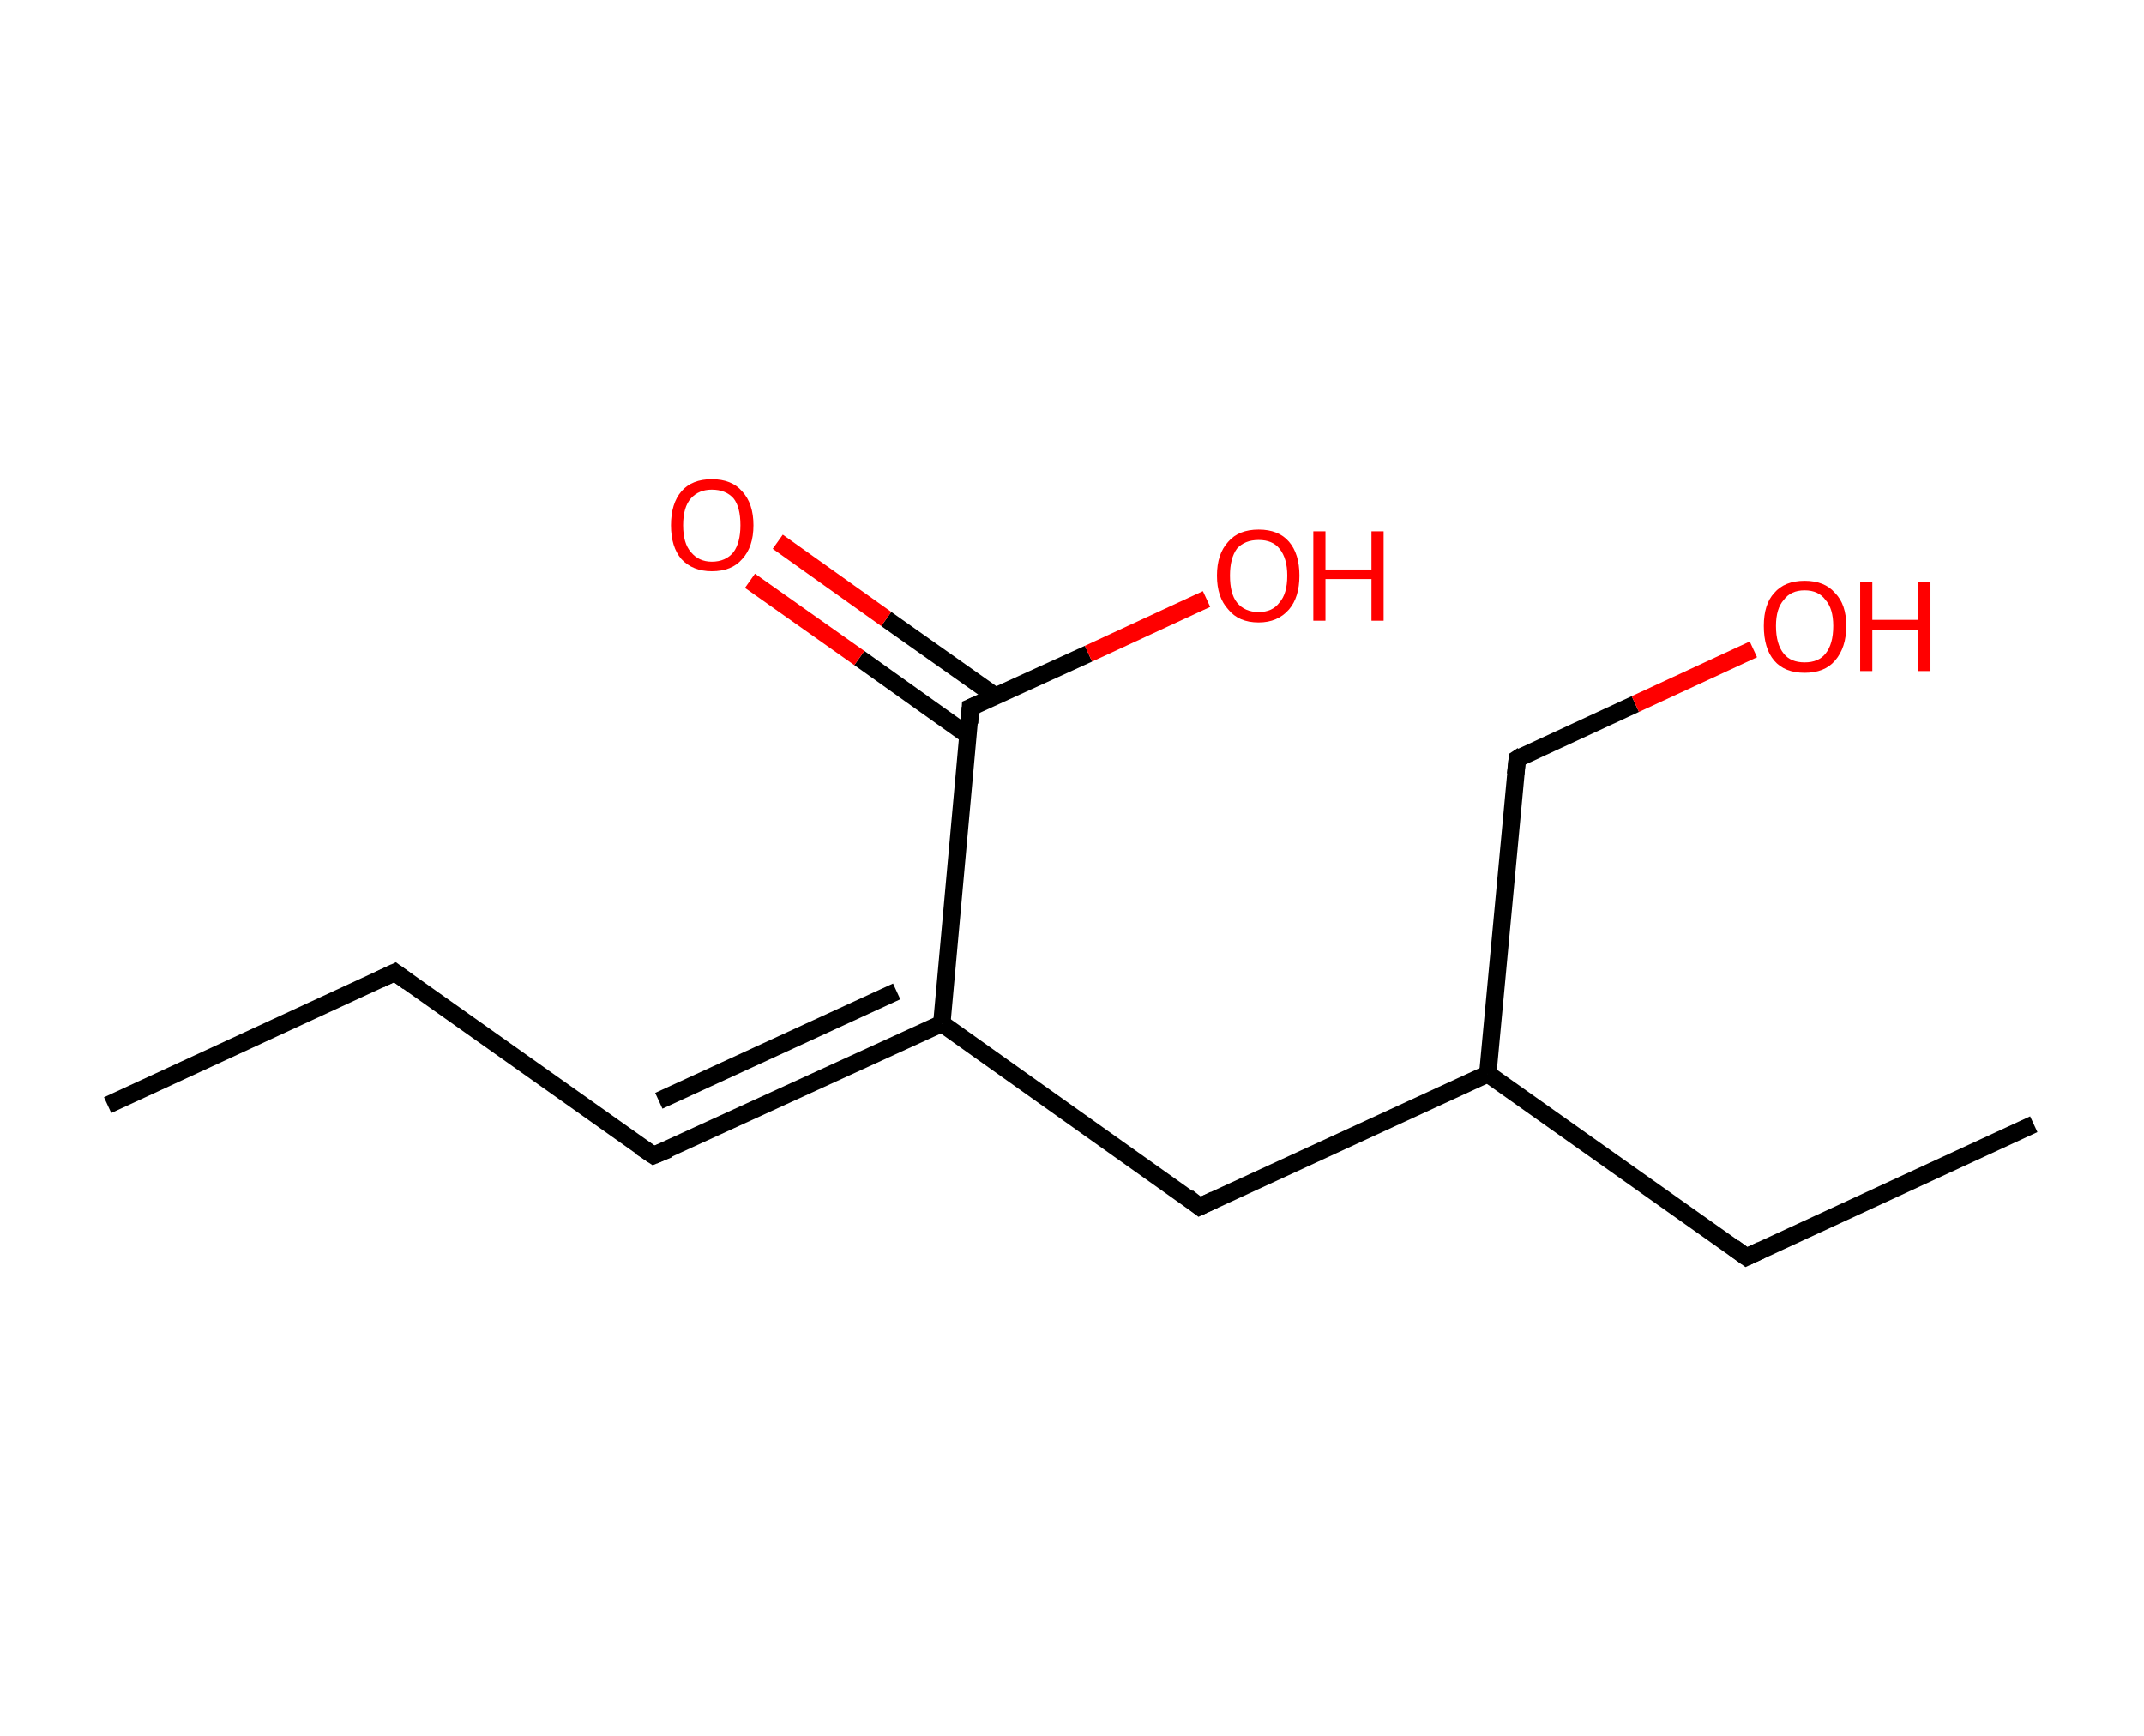 <?xml version='1.0' encoding='ASCII' standalone='yes'?>
<svg xmlns="http://www.w3.org/2000/svg" xmlns:rdkit="http://www.rdkit.org/xml" xmlns:xlink="http://www.w3.org/1999/xlink" version="1.1" baseProfile="full" xml:space="preserve" width="247px" height="200px" viewBox="0 0 247 200">
<!-- END OF HEADER -->
<rect style="opacity:1.0;fill:#FFFFFF;stroke:none" width="247.0" height="200.0" x="0.0" y="0.0"> </rect>
<path class="bond-0 atom-0 atom-1" d="M 12.4,127.3 L 45.5,112.0" style="fill:none;fill-rule:evenodd;stroke:#000000;stroke-width:2.0px;stroke-linecap:butt;stroke-linejoin:miter;stroke-opacity:1"/>
<path class="bond-1 atom-1 atom-2" d="M 45.5,112.0 L 75.3,133.1" style="fill:none;fill-rule:evenodd;stroke:#000000;stroke-width:2.0px;stroke-linecap:butt;stroke-linejoin:miter;stroke-opacity:1"/>
<path class="bond-2 atom-2 atom-3" d="M 75.3,133.1 L 108.5,117.9" style="fill:none;fill-rule:evenodd;stroke:#000000;stroke-width:2.0px;stroke-linecap:butt;stroke-linejoin:miter;stroke-opacity:1"/>
<path class="bond-2 atom-2 atom-3" d="M 75.9,126.8 L 103.3,114.2" style="fill:none;fill-rule:evenodd;stroke:#000000;stroke-width:2.0px;stroke-linecap:butt;stroke-linejoin:miter;stroke-opacity:1"/>
<path class="bond-3 atom-3 atom-4" d="M 108.5,117.9 L 138.2,139.0" style="fill:none;fill-rule:evenodd;stroke:#000000;stroke-width:2.0px;stroke-linecap:butt;stroke-linejoin:miter;stroke-opacity:1"/>
<path class="bond-4 atom-4 atom-5" d="M 138.2,139.0 L 171.4,123.7" style="fill:none;fill-rule:evenodd;stroke:#000000;stroke-width:2.0px;stroke-linecap:butt;stroke-linejoin:miter;stroke-opacity:1"/>
<path class="bond-5 atom-5 atom-6" d="M 171.4,123.7 L 201.2,144.8" style="fill:none;fill-rule:evenodd;stroke:#000000;stroke-width:2.0px;stroke-linecap:butt;stroke-linejoin:miter;stroke-opacity:1"/>
<path class="bond-6 atom-6 atom-7" d="M 201.2,144.8 L 234.3,129.5" style="fill:none;fill-rule:evenodd;stroke:#000000;stroke-width:2.0px;stroke-linecap:butt;stroke-linejoin:miter;stroke-opacity:1"/>
<path class="bond-7 atom-5 atom-8" d="M 171.4,123.7 L 174.8,87.4" style="fill:none;fill-rule:evenodd;stroke:#000000;stroke-width:2.0px;stroke-linecap:butt;stroke-linejoin:miter;stroke-opacity:1"/>
<path class="bond-8 atom-8 atom-9" d="M 174.8,87.4 L 188.4,81.1" style="fill:none;fill-rule:evenodd;stroke:#000000;stroke-width:2.0px;stroke-linecap:butt;stroke-linejoin:miter;stroke-opacity:1"/>
<path class="bond-8 atom-8 atom-9" d="M 188.4,81.1 L 202.0,74.8" style="fill:none;fill-rule:evenodd;stroke:#FF0000;stroke-width:2.0px;stroke-linecap:butt;stroke-linejoin:miter;stroke-opacity:1"/>
<path class="bond-9 atom-3 atom-10" d="M 108.5,117.9 L 111.8,81.5" style="fill:none;fill-rule:evenodd;stroke:#000000;stroke-width:2.0px;stroke-linecap:butt;stroke-linejoin:miter;stroke-opacity:1"/>
<path class="bond-10 atom-10 atom-11" d="M 114.7,80.2 L 102.1,71.3" style="fill:none;fill-rule:evenodd;stroke:#000000;stroke-width:2.0px;stroke-linecap:butt;stroke-linejoin:miter;stroke-opacity:1"/>
<path class="bond-10 atom-10 atom-11" d="M 102.1,71.3 L 89.6,62.4" style="fill:none;fill-rule:evenodd;stroke:#FF0000;stroke-width:2.0px;stroke-linecap:butt;stroke-linejoin:miter;stroke-opacity:1"/>
<path class="bond-10 atom-10 atom-11" d="M 111.5,84.7 L 99.0,75.8" style="fill:none;fill-rule:evenodd;stroke:#000000;stroke-width:2.0px;stroke-linecap:butt;stroke-linejoin:miter;stroke-opacity:1"/>
<path class="bond-10 atom-10 atom-11" d="M 99.0,75.8 L 86.4,66.9" style="fill:none;fill-rule:evenodd;stroke:#FF0000;stroke-width:2.0px;stroke-linecap:butt;stroke-linejoin:miter;stroke-opacity:1"/>
<path class="bond-11 atom-10 atom-12" d="M 111.8,81.5 L 125.4,75.3" style="fill:none;fill-rule:evenodd;stroke:#000000;stroke-width:2.0px;stroke-linecap:butt;stroke-linejoin:miter;stroke-opacity:1"/>
<path class="bond-11 atom-10 atom-12" d="M 125.4,75.3 L 139.0,69.0" style="fill:none;fill-rule:evenodd;stroke:#FF0000;stroke-width:2.0px;stroke-linecap:butt;stroke-linejoin:miter;stroke-opacity:1"/>
<path d="M 43.8,112.8 L 45.5,112.0 L 47.0,113.1" style="fill:none;stroke:#000000;stroke-width:2.0px;stroke-linecap:butt;stroke-linejoin:miter;stroke-opacity:1;"/>
<path d="M 73.8,132.1 L 75.3,133.1 L 77.0,132.4" style="fill:none;stroke:#000000;stroke-width:2.0px;stroke-linecap:butt;stroke-linejoin:miter;stroke-opacity:1;"/>
<path d="M 136.8,137.9 L 138.2,139.0 L 139.9,138.2" style="fill:none;stroke:#000000;stroke-width:2.0px;stroke-linecap:butt;stroke-linejoin:miter;stroke-opacity:1;"/>
<path d="M 199.7,143.7 L 201.2,144.8 L 202.9,144.0" style="fill:none;stroke:#000000;stroke-width:2.0px;stroke-linecap:butt;stroke-linejoin:miter;stroke-opacity:1;"/>
<path d="M 174.6,89.2 L 174.8,87.4 L 175.4,87.0" style="fill:none;stroke:#000000;stroke-width:2.0px;stroke-linecap:butt;stroke-linejoin:miter;stroke-opacity:1;"/>
<path d="M 111.7,83.3 L 111.8,81.5 L 112.5,81.2" style="fill:none;stroke:#000000;stroke-width:2.0px;stroke-linecap:butt;stroke-linejoin:miter;stroke-opacity:1;"/>
<path class="atom-9" d="M 203.2 72.1 Q 203.2 69.6, 204.4 68.3 Q 205.6 66.9, 207.9 66.9 Q 210.2 66.9, 211.4 68.3 Q 212.7 69.6, 212.7 72.1 Q 212.7 74.6, 211.4 76.1 Q 210.2 77.5, 207.9 77.5 Q 205.6 77.5, 204.4 76.1 Q 203.2 74.7, 203.2 72.1 M 207.9 76.3 Q 209.5 76.3, 210.3 75.3 Q 211.2 74.2, 211.2 72.1 Q 211.2 70.1, 210.3 69.1 Q 209.5 68.0, 207.9 68.0 Q 206.3 68.0, 205.5 69.1 Q 204.6 70.1, 204.6 72.1 Q 204.6 74.2, 205.5 75.3 Q 206.3 76.3, 207.9 76.3 " fill="#FF0000"/>
<path class="atom-9" d="M 214.3 67.0 L 215.7 67.0 L 215.7 71.4 L 221.0 71.4 L 221.0 67.0 L 222.4 67.0 L 222.4 77.3 L 221.0 77.3 L 221.0 72.6 L 215.7 72.6 L 215.7 77.3 L 214.3 77.3 L 214.3 67.0 " fill="#FF0000"/>
<path class="atom-11" d="M 77.3 60.5 Q 77.3 58.0, 78.5 56.6 Q 79.7 55.2, 82.0 55.2 Q 84.3 55.2, 85.5 56.6 Q 86.8 58.0, 86.8 60.5 Q 86.8 63.0, 85.5 64.4 Q 84.3 65.8, 82.0 65.8 Q 79.8 65.8, 78.5 64.4 Q 77.3 63.0, 77.3 60.5 M 82.0 64.7 Q 83.6 64.7, 84.5 63.6 Q 85.3 62.5, 85.3 60.5 Q 85.3 58.4, 84.5 57.4 Q 83.6 56.4, 82.0 56.4 Q 80.5 56.4, 79.6 57.4 Q 78.7 58.4, 78.7 60.5 Q 78.7 62.6, 79.6 63.6 Q 80.5 64.7, 82.0 64.7 " fill="#FF0000"/>
<path class="atom-12" d="M 140.2 66.3 Q 140.2 63.8, 141.5 62.4 Q 142.7 61.0, 145.0 61.0 Q 147.3 61.0, 148.5 62.4 Q 149.7 63.8, 149.7 66.3 Q 149.7 68.8, 148.5 70.2 Q 147.2 71.7, 145.0 71.7 Q 142.7 71.7, 141.5 70.2 Q 140.2 68.8, 140.2 66.3 M 145.0 70.5 Q 146.6 70.5, 147.4 69.4 Q 148.3 68.4, 148.3 66.3 Q 148.3 64.3, 147.4 63.2 Q 146.6 62.2, 145.0 62.2 Q 143.4 62.2, 142.5 63.2 Q 141.7 64.3, 141.7 66.3 Q 141.7 68.4, 142.5 69.4 Q 143.4 70.5, 145.0 70.5 " fill="#FF0000"/>
<path class="atom-12" d="M 151.3 61.2 L 152.7 61.2 L 152.7 65.6 L 158.0 65.6 L 158.0 61.2 L 159.4 61.2 L 159.4 71.5 L 158.0 71.5 L 158.0 66.7 L 152.7 66.7 L 152.7 71.5 L 151.3 71.5 L 151.3 61.2 " fill="#FF0000"/>
</svg>
